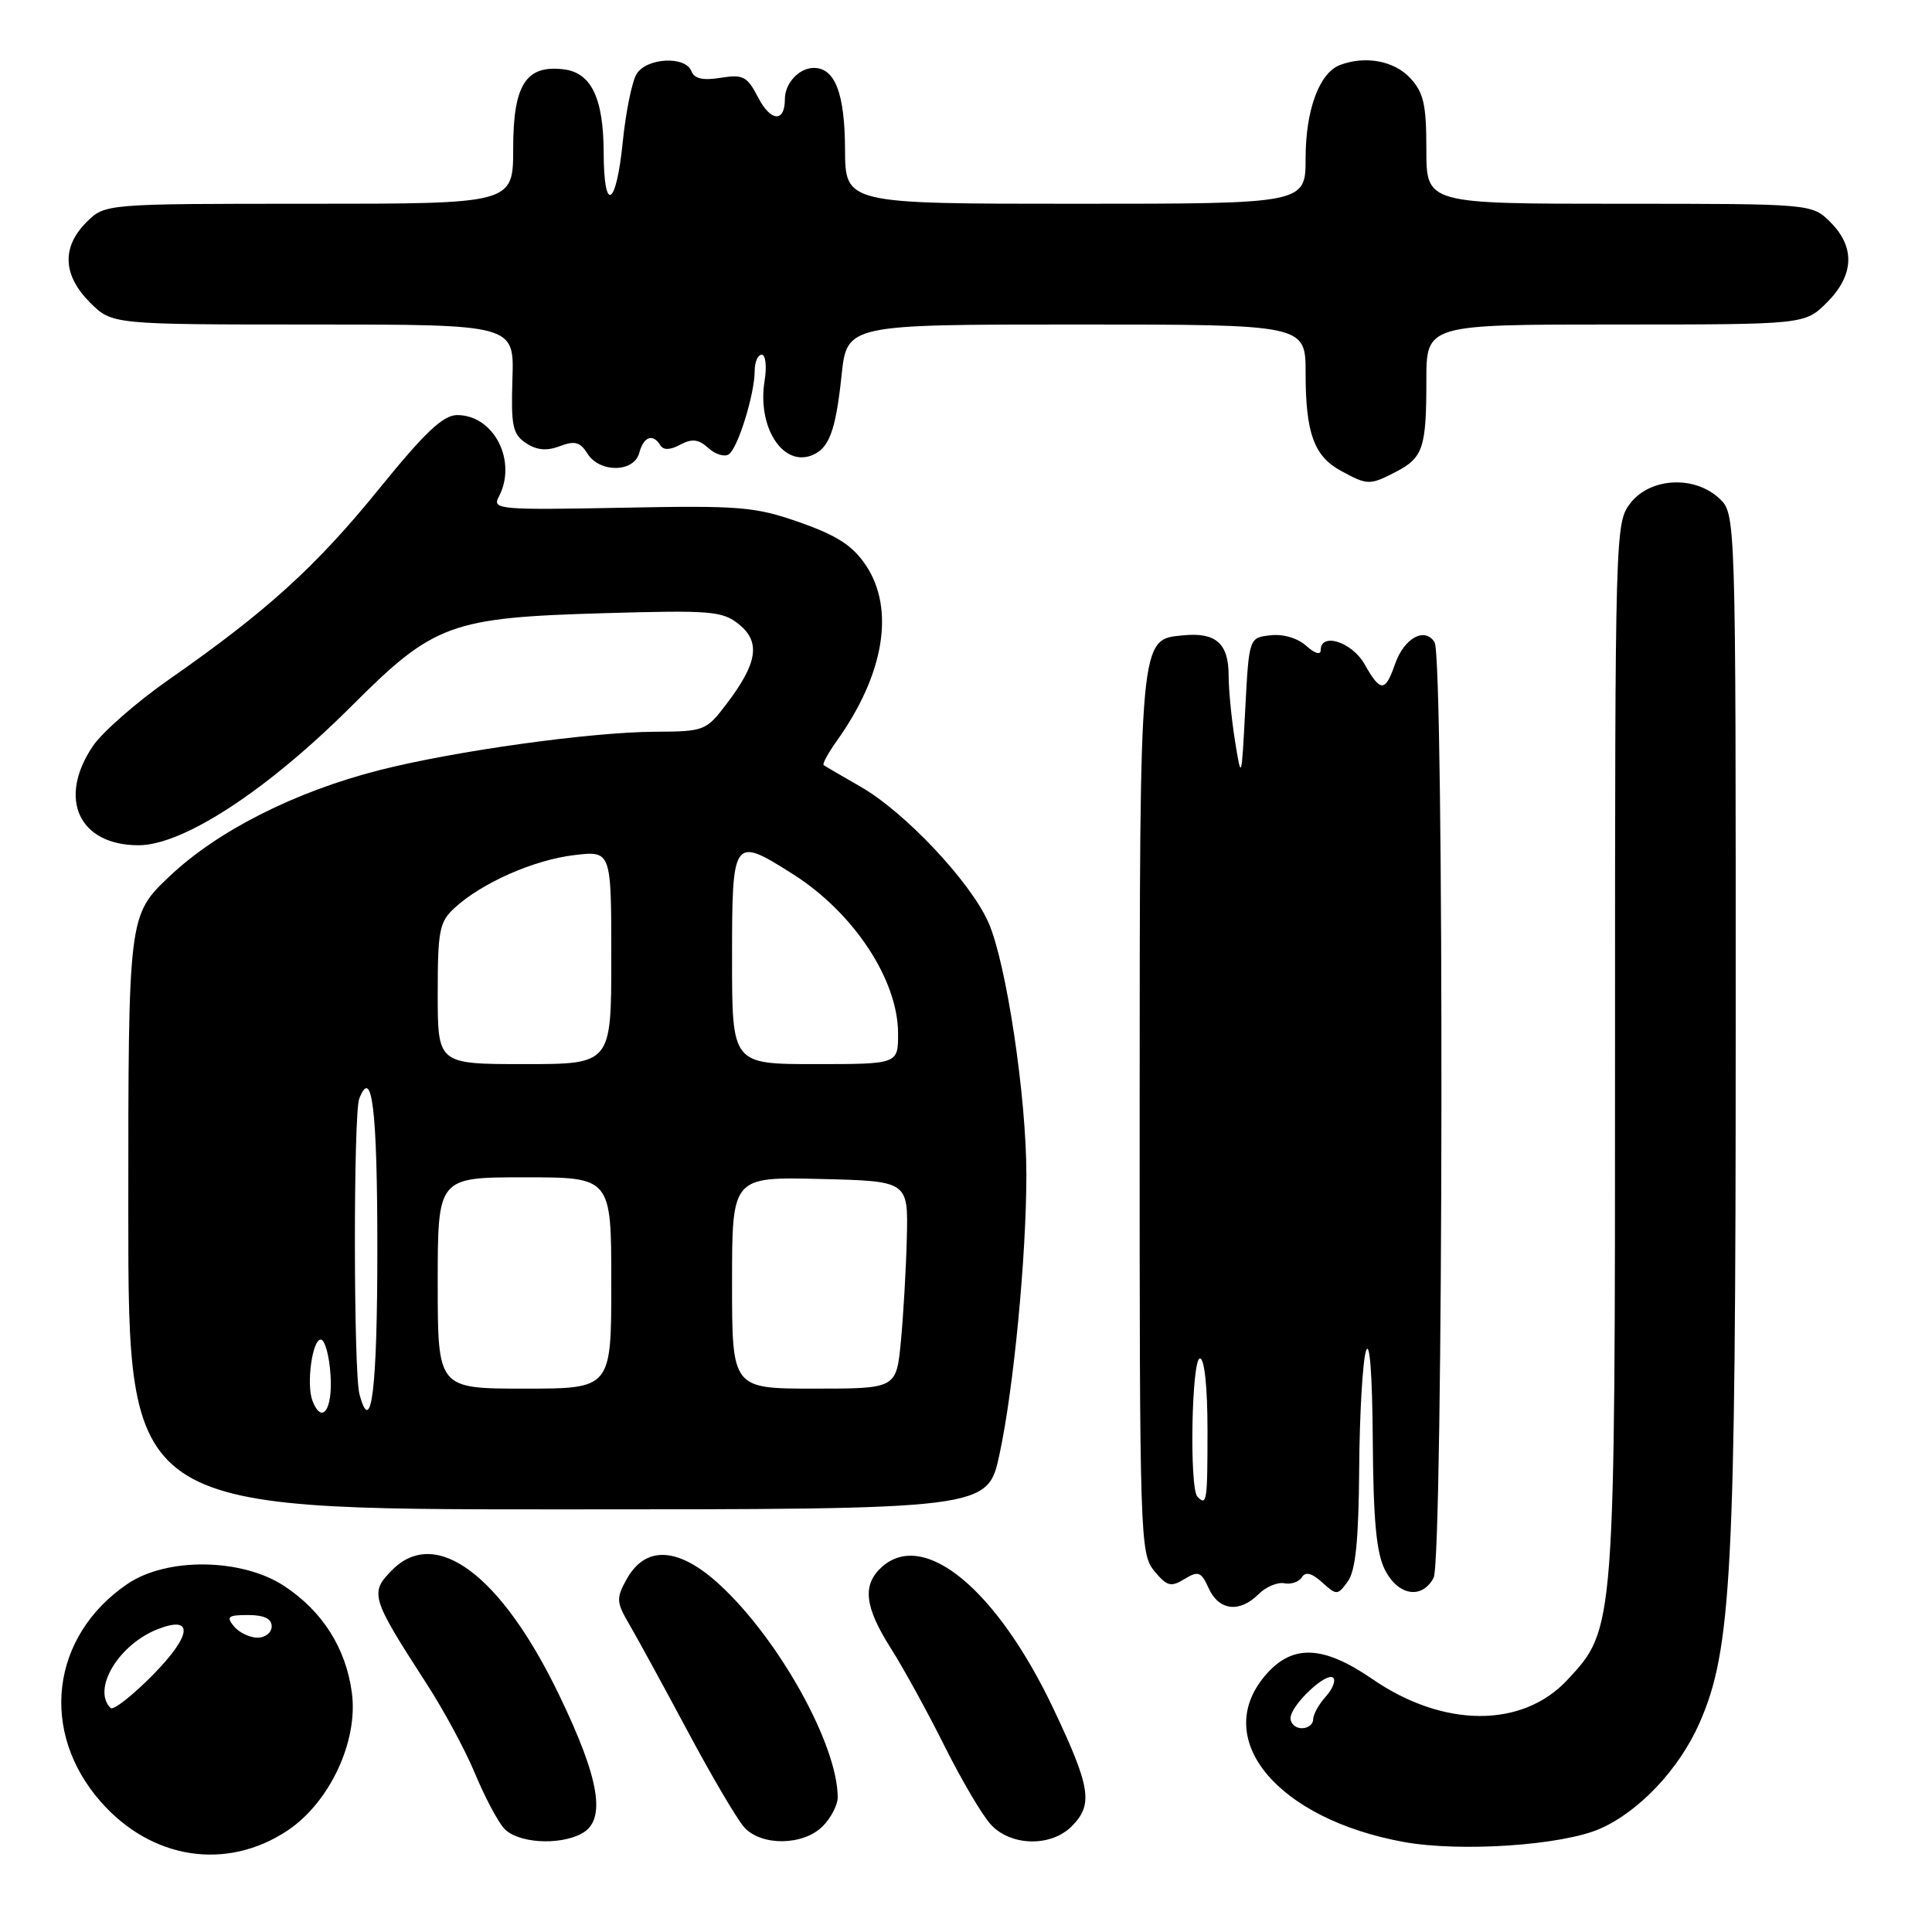 <?xml version="1.0" encoding="UTF-8" standalone="no"?>
<!DOCTYPE svg PUBLIC "-//W3C//DTD SVG 1.1//EN" "http://www.w3.org/Graphics/SVG/1.1/DTD/svg11.dtd" >
<svg xmlns="http://www.w3.org/2000/svg" xmlns:xlink="http://www.w3.org/1999/xlink" version="1.1" viewBox="0 0 256 256">
 <g >
 <path fill="currentColor"
d=" M 38.06 242.58 C 43.69 238.85 47.50 230.69 46.62 224.26 C 45.82 218.37 42.74 213.52 37.70 210.18 C 32.07 206.45 22.07 206.32 16.84 209.91 C 6.73 216.83 5.20 229.47 13.35 238.74 C 20.06 246.39 29.98 247.93 38.06 242.58 Z  M 212.05 242.30 C 217.21 240.02 222.49 234.41 225.16 228.38 C 229.46 218.66 229.99 208.56 229.99 136.29 C 230.00 68.08 230.00 68.08 227.81 66.04 C 224.53 62.98 218.71 63.28 216.07 66.63 C 214.02 69.24 214.00 69.97 214.00 138.95 C 214.00 216.04 214.02 215.79 207.69 222.59 C 201.72 229.01 191.26 228.97 181.84 222.48 C 175.25 217.95 171.16 217.83 167.59 222.08 C 160.51 230.49 169.28 241.00 185.94 244.06 C 193.48 245.44 207.02 244.53 212.05 242.30 Z  M 77.07 242.96 C 80.37 241.20 79.50 235.80 74.09 224.60 C 66.44 208.72 57.78 202.22 52.00 208.00 C 48.95 211.05 49.13 211.66 56.46 223.00 C 58.78 226.57 61.69 231.97 62.94 235.00 C 64.20 238.03 65.92 241.29 66.77 242.25 C 68.49 244.21 74.03 244.59 77.07 242.96 Z  M 109.00 242.00 C 110.10 240.90 111.00 239.17 111.00 238.16 C 111.00 231.23 103.24 217.24 95.37 209.99 C 89.94 204.98 85.55 204.72 83.03 209.26 C 81.63 211.79 81.66 212.29 83.40 215.26 C 84.44 217.04 87.91 223.40 91.11 229.38 C 94.31 235.37 97.69 241.11 98.62 242.13 C 100.89 244.64 106.43 244.57 109.00 242.00 Z  M 142.00 242.00 C 144.88 239.12 144.53 236.85 139.60 226.45 C 132.08 210.58 122.42 202.60 116.83 207.65 C 114.23 210.01 114.55 212.90 118.03 218.39 C 119.70 221.02 122.90 226.84 125.14 231.33 C 127.38 235.82 130.14 240.51 131.28 241.75 C 133.93 244.64 139.24 244.76 142.00 242.00 Z  M 166.76 211.24 C 167.73 210.27 169.26 209.62 170.17 209.79 C 171.07 209.97 172.13 209.61 172.51 208.99 C 172.98 208.22 173.82 208.43 175.19 209.67 C 177.11 211.41 177.23 211.41 178.59 209.55 C 179.62 208.14 180.03 204.09 180.10 194.56 C 180.15 187.38 180.56 180.38 181.00 179.00 C 181.49 177.48 181.84 182.08 181.90 190.80 C 181.97 201.51 182.38 205.84 183.53 208.05 C 185.28 211.45 188.42 211.95 189.96 209.07 C 191.26 206.65 191.38 87.14 190.09 85.10 C 188.78 83.04 186.06 84.53 184.85 87.99 C 183.54 91.75 182.93 91.75 180.80 87.99 C 179.12 85.05 175.00 83.75 175.00 86.15 C 175.00 86.83 174.20 86.59 173.09 85.58 C 171.96 84.56 170.02 83.98 168.34 84.18 C 165.50 84.50 165.50 84.50 165.00 94.00 C 164.51 103.39 164.49 103.44 163.65 98.21 C 163.18 95.29 162.80 91.37 162.80 89.49 C 162.80 85.27 161.11 83.77 156.84 84.18 C 150.94 84.75 151.03 83.71 151.01 147.64 C 151.00 203.66 151.07 205.86 152.93 208.14 C 154.62 210.19 155.14 210.34 156.95 209.23 C 158.79 208.11 159.16 208.25 160.17 210.48 C 161.51 213.42 164.26 213.74 166.76 211.24 Z  M 132.43 192.75 C 134.31 184.06 136.00 166.50 136.00 155.63 C 136.00 145.29 133.34 127.60 130.98 122.25 C 128.61 116.85 119.88 107.58 114.01 104.23 C 111.53 102.81 109.34 101.53 109.14 101.38 C 108.94 101.23 109.74 99.77 110.91 98.13 C 117.18 89.32 118.60 80.69 114.73 74.90 C 113.00 72.31 110.93 70.96 105.98 69.22 C 100.02 67.13 98.12 66.97 82.32 67.28 C 66.25 67.59 65.20 67.50 66.07 65.87 C 68.59 61.16 65.48 55.00 60.58 55.00 C 58.72 55.00 56.31 57.28 50.25 64.75 C 41.90 75.05 35.33 81.02 22.44 90.00 C 18.10 93.03 13.53 97.03 12.28 98.90 C 7.61 105.86 10.46 112.00 18.37 112.00 C 24.28 112.00 35.45 104.69 46.61 93.53 C 57.50 82.64 59.68 81.84 80.02 81.25 C 94.24 80.84 95.73 80.96 97.92 82.73 C 100.81 85.07 100.38 87.87 96.28 93.26 C 93.57 96.83 93.33 96.93 86.78 96.96 C 78.18 97.01 60.24 99.51 50.27 102.05 C 39.09 104.90 28.86 110.07 22.48 116.10 C 17.00 121.29 17.00 121.29 17.00 160.65 C 17.00 200.00 17.00 200.00 73.93 200.00 C 130.86 200.00 130.86 200.00 132.43 192.75 Z  M 184.93 62.54 C 188.57 60.65 189.00 59.38 189.00 50.42 C 189.00 43.00 189.00 43.00 214.08 43.00 C 239.15 43.00 239.15 43.00 242.08 40.08 C 245.68 36.47 245.85 32.76 242.55 29.45 C 240.09 27.00 240.09 27.00 214.55 27.00 C 189.00 27.00 189.00 27.00 189.00 19.81 C 189.00 13.81 188.64 12.25 186.83 10.31 C 184.69 8.04 180.87 7.35 177.54 8.62 C 174.81 9.67 173.00 14.59 173.00 20.95 C 173.00 27.00 173.00 27.00 142.50 27.00 C 112.00 27.00 112.00 27.00 111.97 19.75 C 111.94 12.38 110.64 9.00 107.84 9.00 C 105.88 9.00 104.00 11.03 104.00 13.14 C 104.00 16.26 102.12 16.14 100.46 12.92 C 99.01 10.11 98.46 9.83 95.49 10.31 C 93.14 10.69 91.99 10.43 91.61 9.42 C 90.83 7.39 85.70 7.64 84.36 9.79 C 83.75 10.77 82.92 14.82 82.52 18.79 C 81.66 27.41 80.01 28.36 79.99 20.25 C 79.97 12.97 78.34 9.60 74.64 9.18 C 69.68 8.60 68.00 11.25 68.00 19.65 C 68.00 27.00 68.00 27.00 40.95 27.00 C 13.91 27.00 13.91 27.00 11.45 29.45 C 8.15 32.76 8.32 36.47 11.92 40.08 C 14.85 43.00 14.85 43.00 41.49 43.00 C 68.13 43.00 68.13 43.00 67.90 50.18 C 67.70 56.44 67.93 57.54 69.69 58.71 C 71.12 59.66 72.44 59.78 74.18 59.12 C 76.15 58.37 76.87 58.56 77.83 60.09 C 79.45 62.69 84.02 62.63 84.71 60.00 C 85.28 57.84 86.51 57.40 87.50 59.00 C 87.91 59.67 88.81 59.64 90.14 58.92 C 91.70 58.09 92.56 58.19 93.86 59.37 C 94.79 60.21 96.01 60.58 96.57 60.20 C 97.78 59.38 100.00 52.20 100.00 49.13 C 100.00 47.96 100.42 47.00 100.94 47.00 C 101.45 47.00 101.62 48.57 101.31 50.48 C 100.33 56.53 103.67 61.83 107.53 60.35 C 109.85 59.46 110.73 57.14 111.51 49.75 C 112.23 43.00 112.23 43.00 142.62 43.00 C 173.00 43.00 173.00 43.00 173.00 49.43 C 173.00 57.40 174.11 60.45 177.70 62.40 C 181.22 64.31 181.49 64.31 184.93 62.54 Z  M 14.65 226.32 C 12.16 223.83 15.72 217.89 20.91 215.87 C 25.71 213.99 25.43 216.67 20.28 221.91 C 17.54 224.69 15.01 226.67 14.65 226.32 Z  M 31.00 215.50 C 29.94 214.22 30.22 214.00 32.88 214.00 C 34.99 214.00 36.00 214.49 36.00 215.50 C 36.00 216.32 35.16 217.00 34.12 217.00 C 33.09 217.00 31.68 216.32 31.00 215.50 Z  M 171.00 227.67 C 171.00 225.97 175.78 221.45 176.66 222.32 C 177.02 222.69 176.57 223.81 175.66 224.82 C 174.75 225.83 174.00 227.18 174.00 227.83 C 174.00 228.47 173.32 229.00 172.50 229.00 C 171.68 229.00 171.00 228.40 171.00 227.67 Z  M 158.67 198.33 C 157.58 197.24 157.89 180.00 159.00 180.00 C 159.60 180.00 160.00 183.83 160.00 189.50 C 160.00 199.00 159.91 199.58 158.67 198.33 Z  M 41.40 185.60 C 40.57 183.43 41.38 177.50 42.50 177.50 C 43.05 177.50 43.64 179.64 43.80 182.25 C 44.10 186.81 42.64 188.83 41.40 185.60 Z  M 47.63 184.74 C 46.84 181.81 46.82 147.63 47.60 145.59 C 49.30 141.18 50.00 147.04 50.00 165.50 C 50.00 184.11 49.20 190.60 47.63 184.74 Z  M 58.00 170.00 C 58.00 156.00 58.00 156.00 69.50 156.00 C 81.00 156.00 81.00 156.00 81.00 170.00 C 81.00 184.00 81.00 184.00 69.50 184.00 C 58.00 184.00 58.00 184.00 58.00 170.00 Z  M 97.00 169.97 C 97.00 155.94 97.00 155.94 108.67 156.22 C 120.34 156.50 120.34 156.50 120.16 164.00 C 120.06 168.12 119.70 174.31 119.37 177.75 C 118.77 184.00 118.77 184.00 107.88 184.00 C 97.00 184.00 97.00 184.00 97.00 169.97 Z  M 58.00 131.67 C 58.00 123.28 58.22 122.14 60.25 120.29 C 63.87 116.97 70.75 113.94 76.07 113.31 C 81.00 112.72 81.00 112.72 81.00 126.86 C 81.00 141.00 81.00 141.00 69.50 141.00 C 58.00 141.00 58.00 141.00 58.00 131.67 Z  M 97.00 127.00 C 97.00 110.95 97.12 110.79 105.07 115.83 C 113.13 120.94 119.00 129.84 119.00 136.96 C 119.00 141.00 119.00 141.00 108.00 141.00 C 97.00 141.00 97.00 141.00 97.00 127.00 Z "/>
</g>
</svg>
